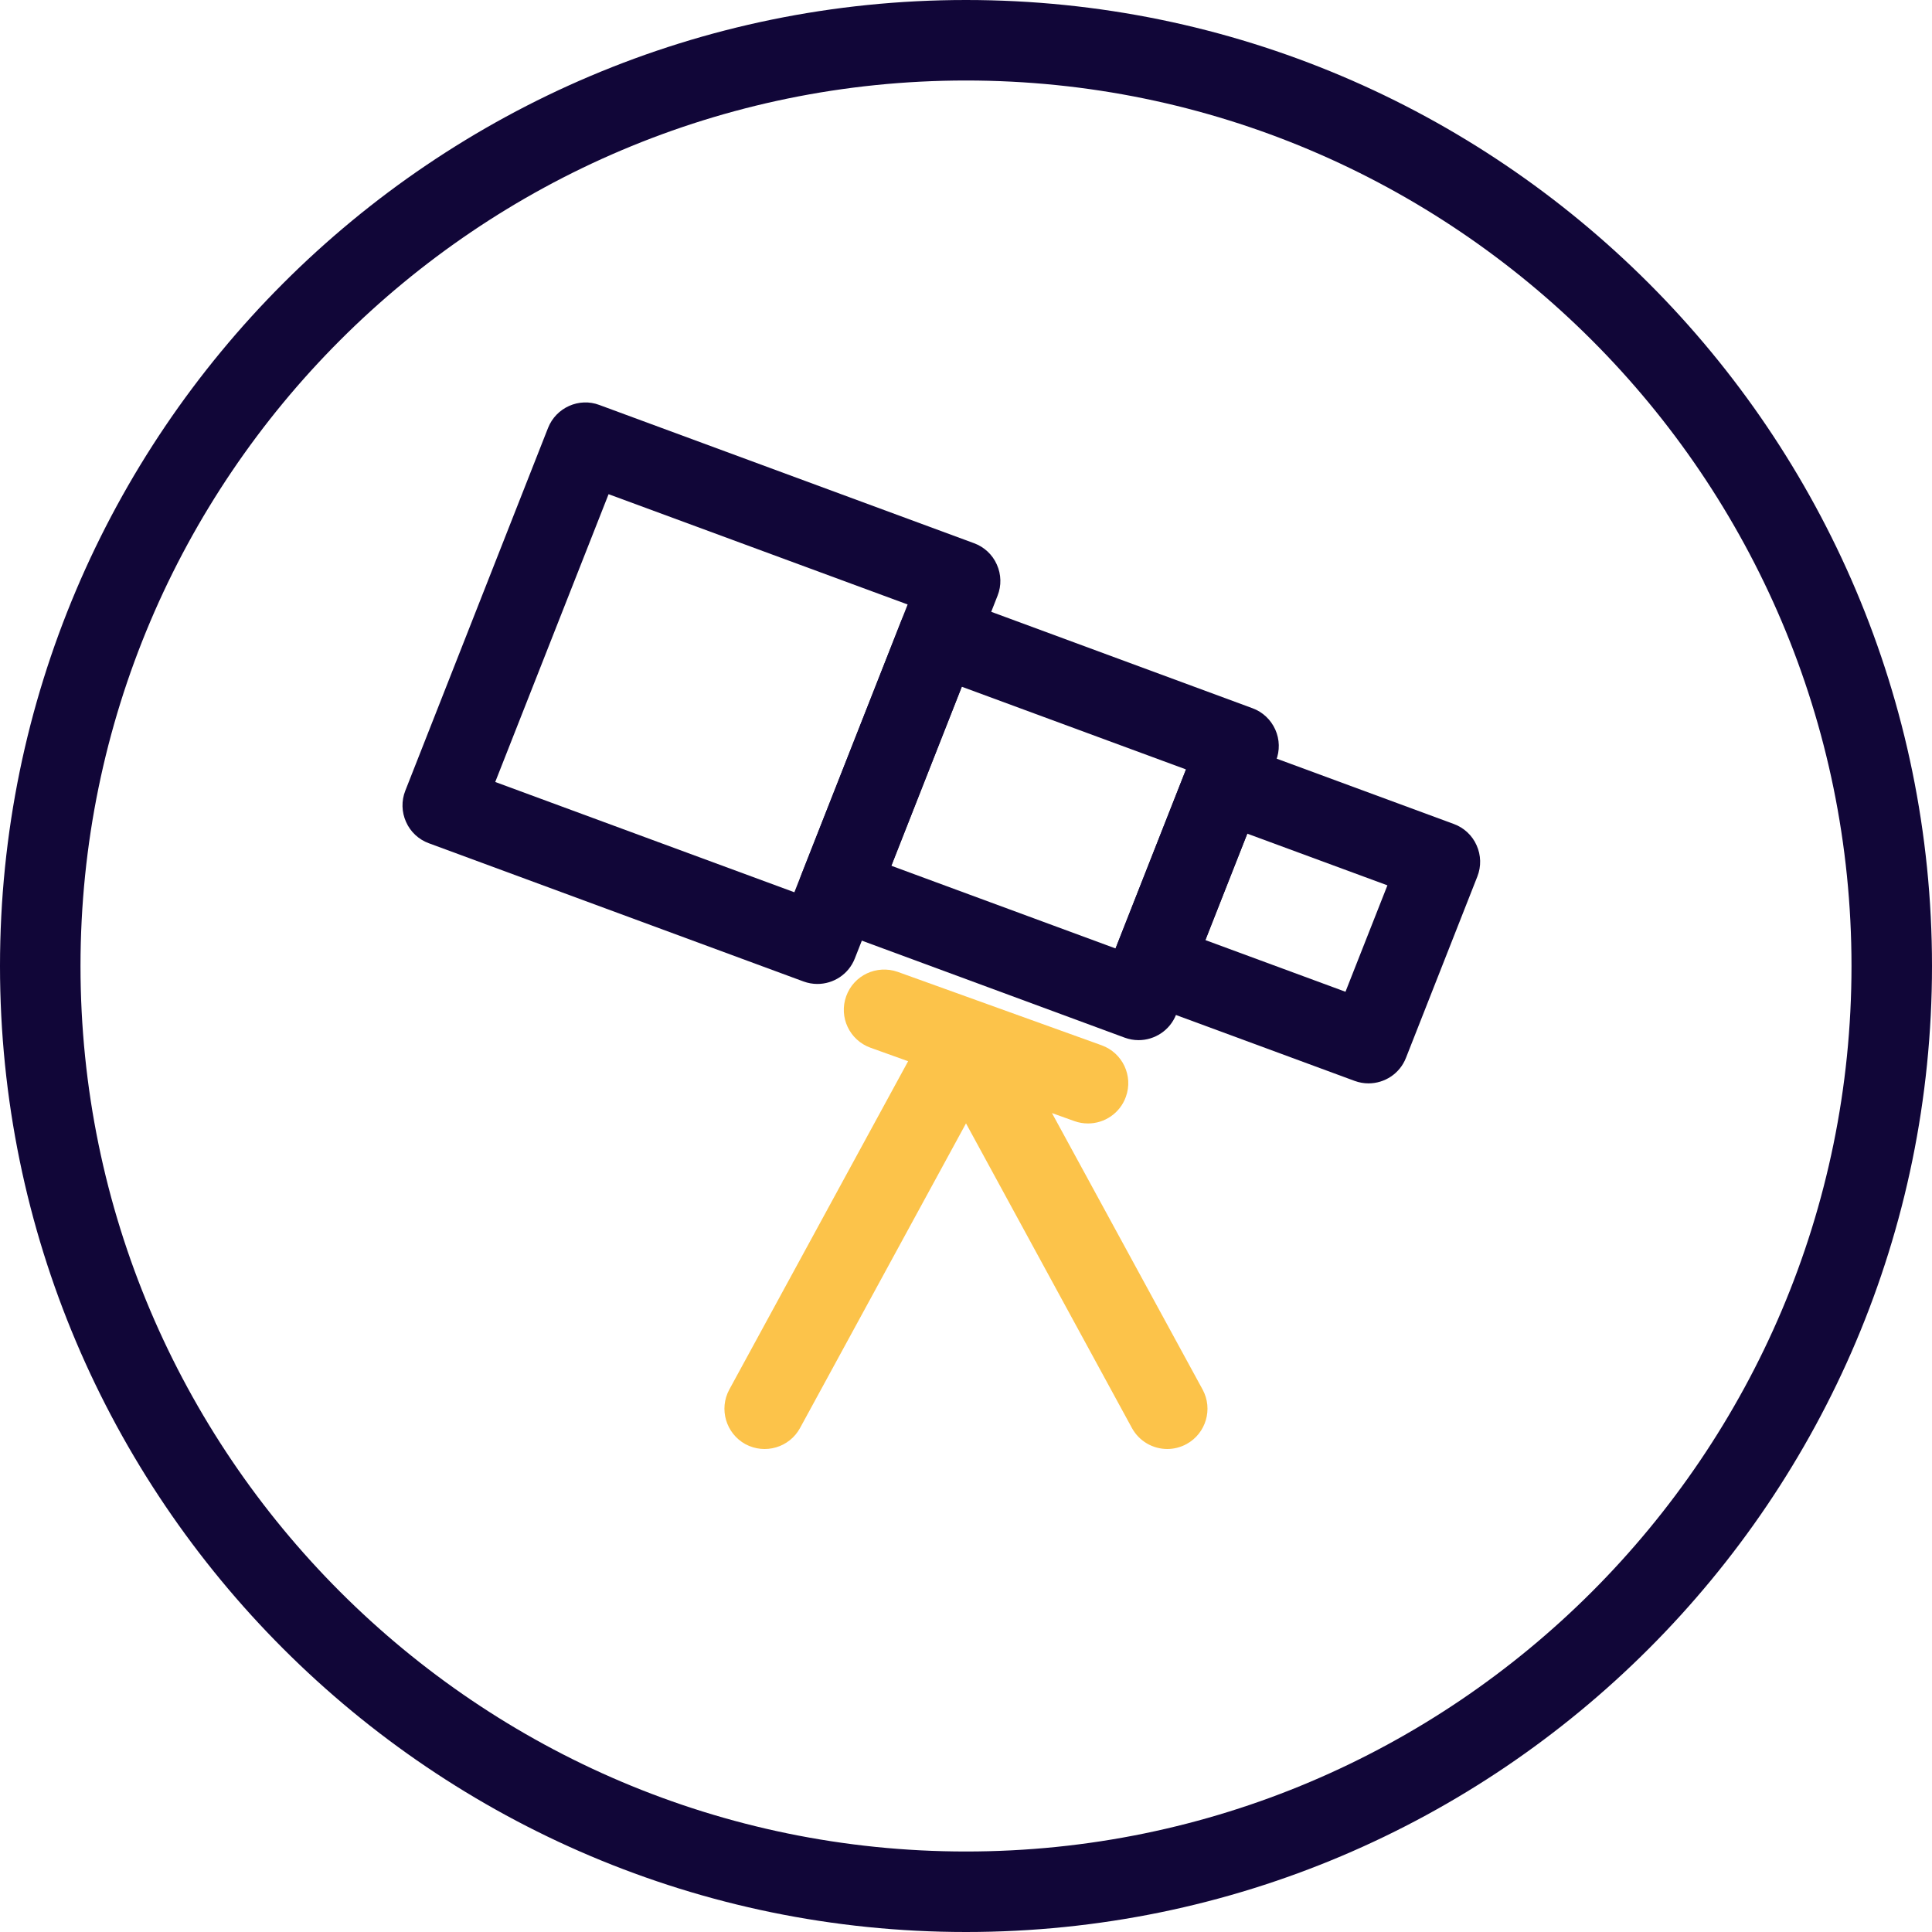 <svg xmlns="http://www.w3.org/2000/svg" enable-background="new 0 0 24 24" viewBox="0 0 24 24" id="wpexplorer"><path fill="#FCC34A" d="M14.939,17.261l-1.871-3.434l0.279,0.1c0.056,0.02,0.113,0.029,0.169,0.029c0.205,0,0.397-0.127,0.47-0.331c0.094-0.26-0.041-0.546-0.301-0.64l-2.533-0.912c-0.261-0.091-0.546,0.041-0.64,0.302c-0.094,0.26,0.041,0.546,0.301,0.64l0.468,0.168l-2.221,4.078c-0.132,0.242-0.042,0.546,0.2,0.679c0.244,0.131,0.546,0.041,0.678-0.2L12,13.955l2.061,3.784C14.152,17.905,14.323,18,14.5,18c0.081,0,0.163-0.02,0.239-0.061C14.981,17.807,15.071,17.503,14.939,17.261z"></path><path fill="#110638" d="M12,24C5.383,24,0,18.617,0,12S5.383,0,12,0s12,5.383,12,12S18.617,24,12,24z M12,1C5.935,1,1,5.935,1,12s4.935,11,11,11s11-4.935,11-11S18.065,1,12,1z"></path><path fill="#110638" d="M10.154,12.223c-0.058,0-0.116-0.01-0.173-0.031l-4.654-1.717c-0.126-0.046-0.229-0.142-0.283-0.265c-0.055-0.122-0.059-0.262-0.009-0.388l1.773-4.506c0.1-0.253,0.386-0.381,0.638-0.285L12.1,6.748c0.126,0.046,0.229,0.142,0.283,0.265c0.055,0.122,0.059,0.262,0.009,0.387l-1.773,4.506C10.542,12.103,10.354,12.223,10.154,12.223z M6.152,9.714l3.716,1.37l1.407-3.575L7.56,6.139L6.152,9.714z"></path><path fill="#110638" d="M14.144,12.921c-0.058,0-0.116-0.01-0.173-0.031l-3.723-1.374c-0.126-0.046-0.228-0.142-0.283-0.265c-0.055-0.122-0.058-0.262-0.009-0.387l1.241-3.154c0.1-0.255,0.383-0.383,0.639-0.286l3.723,1.374c0.126,0.046,0.228,0.142,0.283,0.265c0.055,0.122,0.058,0.262,0.009,0.387l-1.241,3.154C14.532,12.801,14.343,12.921,14.144,12.921z M11.073,10.755l2.785,1.027l0.875-2.224l-2.785-1.027L11.073,10.755z"></path><path fill="#110638" d="M17,13.458c-0.058,0-0.116-0.01-0.173-0.031l-2.679-0.988c-0.126-0.046-0.229-0.142-0.283-0.265c-0.055-0.122-0.059-0.262-0.009-0.388l0.887-2.253c0.1-0.253,0.385-0.381,0.638-0.285l2.679,0.988c0.126,0.046,0.229,0.142,0.283,0.265c0.055,0.122,0.059,0.262,0.009,0.388l-0.887,2.253C17.388,13.338,17.2,13.458,17,13.458z M14.973,11.678l1.741,0.642l0.521-1.322l-1.741-0.642L14.973,11.678z"></path></svg>